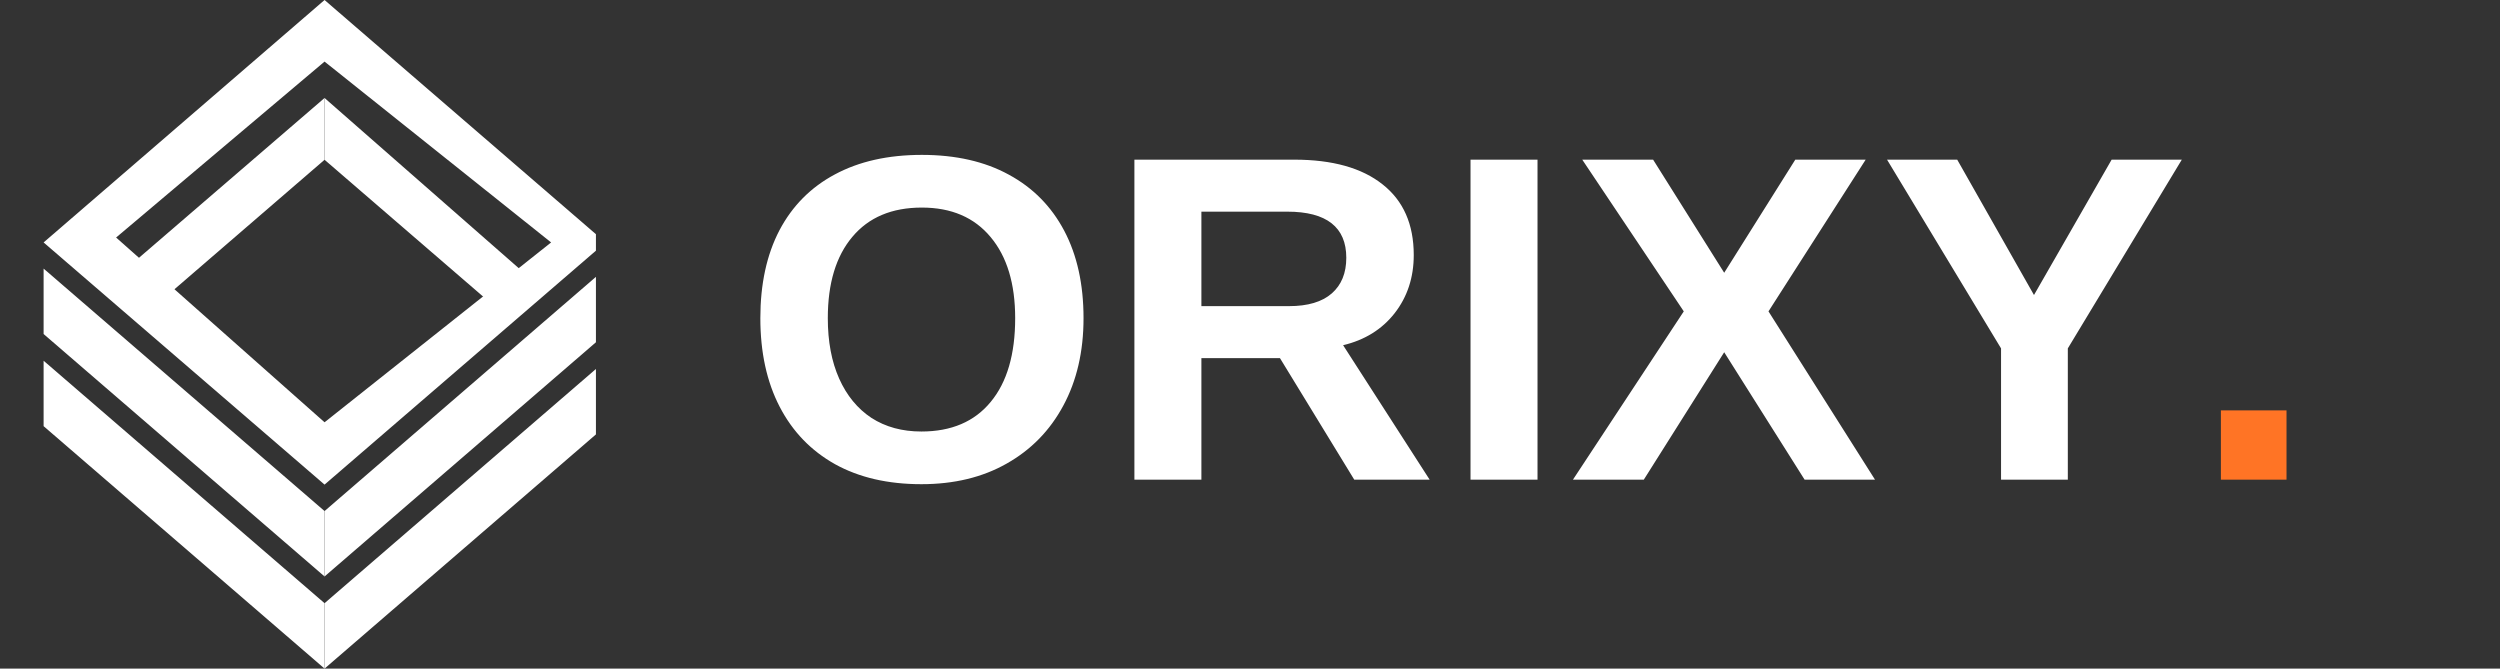 <svg width="172" height="46" viewBox="0 0 172 46" fill="none" xmlns="http://www.w3.org/2000/svg">
<rect x="0" y="0" width="172" height="46" fill="#333333" stroke="none"/>
<path d="M74.547 21.891C74.547 24.182 74.083 26.188 73.156 27.906C72.24 29.615 70.943 30.943 69.266 31.891C67.599 32.839 65.641 33.312 63.391 33.312C61.089 33.312 59.109 32.854 57.453 31.938C55.797 31.01 54.526 29.693 53.641 27.984C52.755 26.276 52.312 24.245 52.312 21.891C52.312 19.537 52.75 17.521 53.625 15.844C54.51 14.167 55.781 12.885 57.438 12C59.104 11.104 61.099 10.656 63.422 10.656C65.755 10.656 67.75 11.109 69.406 12.016C71.062 12.912 72.333 14.198 73.219 15.875C74.104 17.552 74.547 19.557 74.547 21.891ZM69.844 21.891C69.844 19.516 69.281 17.656 68.156 16.312C67.031 14.958 65.453 14.281 63.422 14.281C61.359 14.281 59.766 14.953 58.641 16.297C57.516 17.63 56.953 19.495 56.953 21.891C56.953 23.495 57.214 24.88 57.734 26.047C58.255 27.213 58.995 28.115 59.953 28.75C60.922 29.375 62.068 29.688 63.391 29.688C65.453 29.688 67.042 29.01 68.156 27.656C69.281 26.302 69.844 24.38 69.844 21.891ZM82.656 24.641V33H78.047V10.984H89.047C91.672 10.984 93.698 11.552 95.125 12.688C96.552 13.812 97.266 15.432 97.266 17.547C97.266 19.088 96.828 20.422 95.953 21.547C95.078 22.662 93.896 23.396 92.406 23.75L98.359 33H93.172L88.062 24.641H82.656ZM92.625 17.734C92.625 16.682 92.287 15.891 91.609 15.359C90.932 14.828 89.917 14.562 88.562 14.562H82.656V21.062H88.688C89.979 21.062 90.958 20.771 91.625 20.188C92.292 19.604 92.625 18.787 92.625 17.734ZM105.781 10.984V33H101.172V10.984H105.781ZM118.625 24.234L113.094 33H108.219L115.844 21.422L108.859 10.984H113.734L118.625 18.766L123.516 10.984H128.359L121.672 21.422L129 33H124.156L118.625 24.234ZM142.266 23.969V33H137.672V23.969L129.828 10.984H134.656L139.938 20.297L145.281 10.984H150.109L142.266 23.969Z" fill="white"/>
<path d="M157.312 28.234V33H152.797V28.234H157.312Z" fill="#FF7425"/>
<g clip-path="url(#clip0_1_80)">
<path d="M9.409 22.138V17.867L22.329 6.741V10.992L9.409 22.138Z" fill="white"/>
<path d="M22.329 10.992V6.741L36.046 18.763L35.248 22.138L22.329 10.992Z" fill="white"/>
<path d="M22.329 33.341L3 16.68L22.329 0L41.657 16.68L22.329 33.341ZM7.988 16.342L22.329 29.053L37.916 16.68L22.329 4.237L7.988 16.342Z" fill="white"/>
<path d="M22.329 39.661V35.161L41.657 18.48V22.981L22.329 39.661Z" fill="white"/>
<path d="M3 22.981V18.48L22.329 35.161V39.661L3 22.981Z" fill="white"/>
<path d="M22.329 46V41.5L41.657 24.819V29.32L22.329 46Z" fill="white"/>
<path d="M3 29.32V24.819L22.329 41.5V46L3 29.32Z" fill="white"/>
</g>
<defs>
<clipPath id="clip0_1_80">
<rect width="41" height="46" fill="white"/>
</clipPath>
</defs>
</svg>
